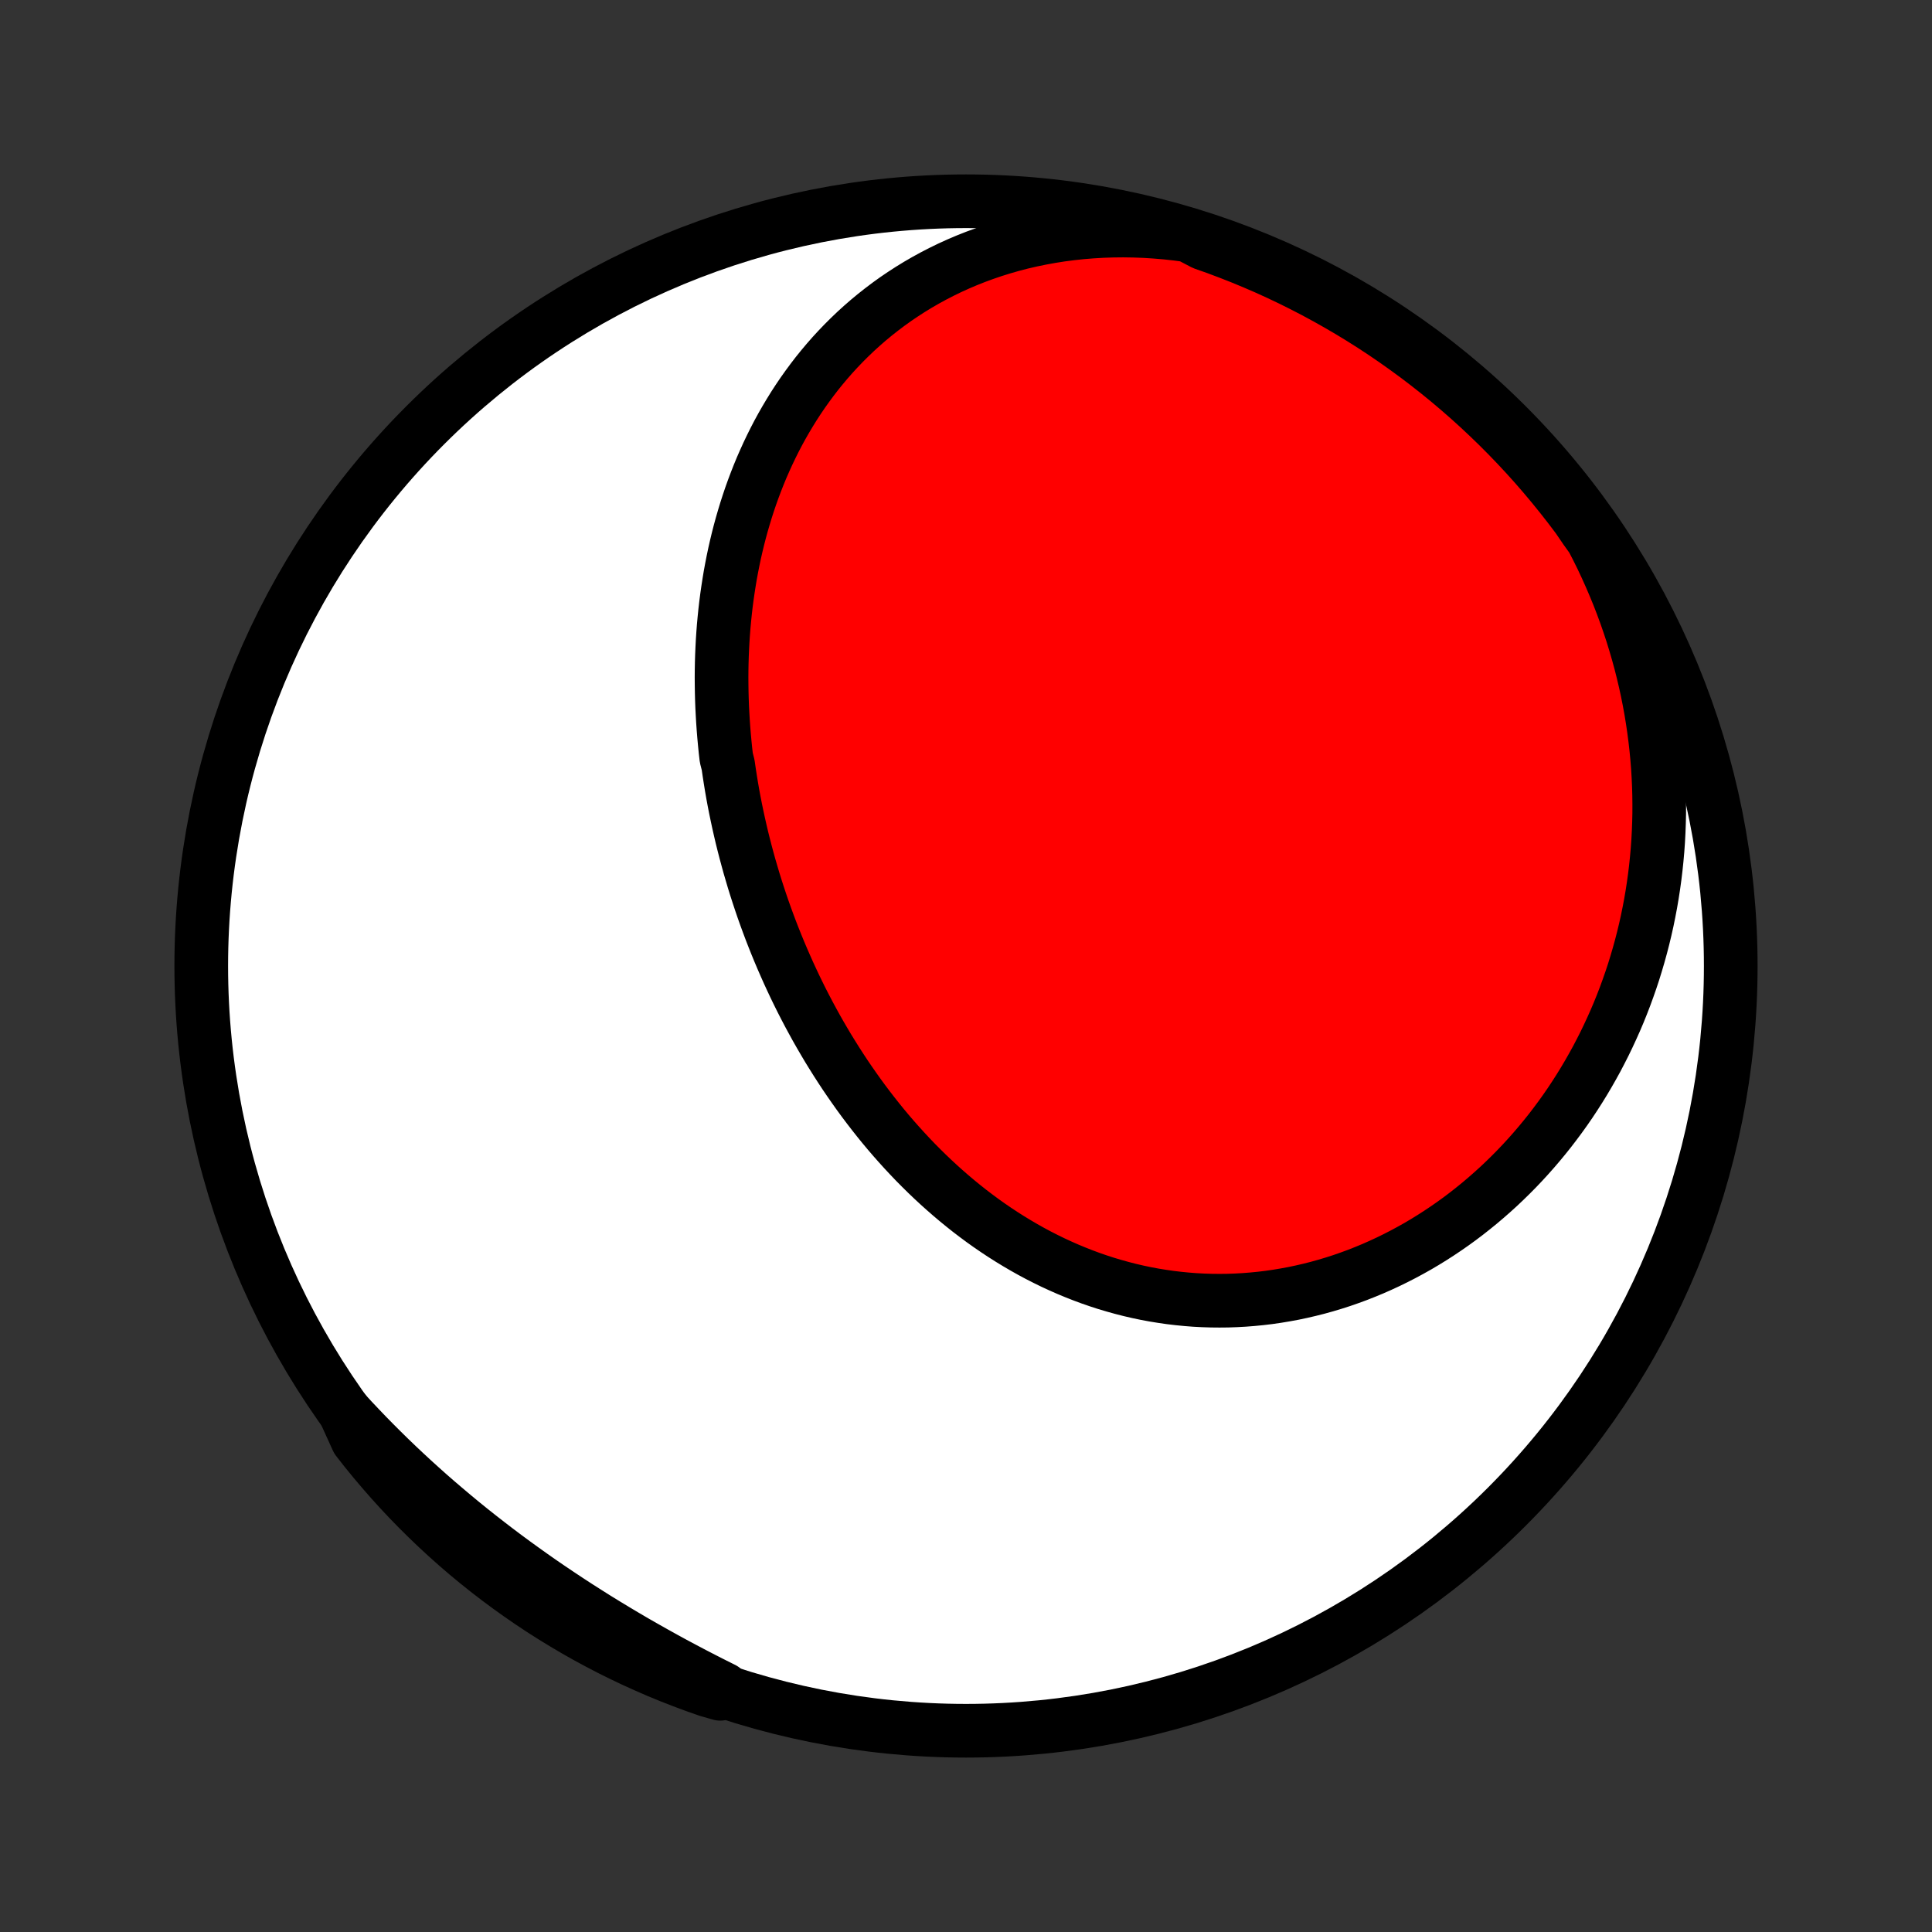 <?xml version="1.0" encoding="utf-8" standalone="no"?>
<!DOCTYPE svg PUBLIC "-//W3C//DTD SVG 1.1//EN"
  "http://www.w3.org/Graphics/SVG/1.1/DTD/svg11.dtd">
<!-- Created with matplotlib (http://matplotlib.org/) -->
<svg height="72pt" version="1.1" viewBox="0 0 72 72" width="72pt" xmlns="http://www.w3.org/2000/svg" xmlns:xlink="http://www.w3.org/1999/xlink">
 <rect x="0" y="0" width="72" height="72" fill="#333333" stroke="none"/>
 <defs>
  <style type="text/css">
*{stroke-linecap:butt;stroke-linejoin:round;}
  </style>
 </defs>
 <g id="figure_1">
  <g id="patch_1">
   <path d="
M0 72
L72 72
L72 0
L0 0
z
" style="fill:none;"/>
  </g>
  <g id="axes_1">
   <g id="PatchCollection_1">
    <defs>
     <path d="
M36 -7.5
C43.558 -7.5 50.808 -10.503 56.153 -15.848
C61.497 -21.192 64.5 -28.442 64.5 -36
C64.5 -43.558 61.497 -50.808 56.153 -56.153
C50.808 -61.497 43.558 -64.5 36 -64.5
C28.442 -64.5 21.192 -61.497 15.848 -56.153
C10.503 -50.808 7.5 -43.558 7.5 -36
C7.5 -28.442 10.503 -21.192 15.848 -15.848
C21.192 -10.503 28.442 -7.5 36 -7.5
z
" id="C0_0_a811fe30f3"/>
     <path d="
M44.285 -63.229
L43.878 -63.283
L43.472 -63.328
L43.067 -63.362
L42.664 -63.388
L42.263 -63.403
L41.865 -63.409
L41.469 -63.405
L41.077 -63.392
L40.687 -63.369
L40.302 -63.338
L39.92 -63.297
L39.542 -63.248
L39.168 -63.189
L38.799 -63.122
L38.435 -63.047
L38.075 -62.964
L37.721 -62.872
L37.372 -62.772
L37.029 -62.665
L36.691 -62.55
L36.359 -62.428
L36.033 -62.299
L35.713 -62.163
L35.398 -62.02
L35.09 -61.87
L34.789 -61.715
L34.493 -61.553
L34.204 -61.386
L33.922 -61.213
L33.645 -61.034
L33.375 -60.851
L33.112 -60.662
L32.855 -60.468
L32.604 -60.27
L32.36 -60.068
L32.122 -59.861
L31.89 -59.65
L31.665 -59.435
L31.446 -59.217
L31.233 -58.995
L31.026 -58.77
L30.826 -58.542
L30.631 -58.31
L30.442 -58.076
L30.26 -57.839
L30.083 -57.599
L29.912 -57.358
L29.746 -57.113
L29.586 -56.867
L29.432 -56.618
L29.283 -56.368
L29.139 -56.116
L29 -55.862
L28.867 -55.606
L28.739 -55.349
L28.616 -55.091
L28.498 -54.831
L28.384 -54.571
L28.276 -54.309
L28.172 -54.045
L28.073 -53.782
L27.978 -53.517
L27.888 -53.251
L27.802 -52.984
L27.721 -52.717
L27.643 -52.449
L27.57 -52.181
L27.501 -51.912
L27.436 -51.642
L27.375 -51.373
L27.318 -51.102
L27.265 -50.832
L27.215 -50.561
L27.17 -50.289
L27.128 -50.018
L27.089 -49.746
L27.054 -49.474
L27.023 -49.203
L26.995 -48.93
L26.97 -48.658
L26.949 -48.386
L26.931 -48.114
L26.917 -47.841
L26.905 -47.569
L26.897 -47.296
L26.892 -47.024
L26.89 -46.752
L26.892 -46.479
L26.896 -46.207
L26.903 -45.935
L26.913 -45.663
L26.927 -45.391
L26.943 -45.119
L26.962 -44.847
L26.984 -44.576
L27.009 -44.304
L27.036 -44.033
L27.067 -43.762
L27.136 -43.491
L27.175 -43.22
L27.217 -42.95
L27.261 -42.679
L27.308 -42.409
L27.358 -42.139
L27.411 -41.869
L27.467 -41.599
L27.525 -41.33
L27.586 -41.061
L27.649 -40.792
L27.716 -40.523
L27.785 -40.255
L27.857 -39.987
L27.931 -39.719
L28.009 -39.452
L28.088 -39.185
L28.171 -38.918
L28.257 -38.652
L28.345 -38.386
L28.436 -38.12
L28.53 -37.855
L28.627 -37.59
L28.726 -37.326
L28.829 -37.062
L28.934 -36.799
L29.042 -36.536
L29.153 -36.274
L29.267 -36.013
L29.383 -35.752
L29.503 -35.492
L29.625 -35.232
L29.751 -34.973
L29.879 -34.715
L30.011 -34.458
L30.145 -34.202
L30.283 -33.947
L30.423 -33.692
L30.567 -33.439
L30.714 -33.187
L30.863 -32.936
L31.017 -32.686
L31.173 -32.437
L31.332 -32.19
L31.494 -31.944
L31.66 -31.7
L31.829 -31.457
L32.001 -31.215
L32.176 -30.976
L32.355 -30.738
L32.537 -30.502
L32.722 -30.268
L32.91 -30.036
L33.102 -29.806
L33.297 -29.579
L33.496 -29.354
L33.698 -29.131
L33.903 -28.911
L34.111 -28.693
L34.323 -28.479
L34.538 -28.267
L34.757 -28.058
L34.979 -27.852
L35.204 -27.65
L35.432 -27.451
L35.664 -27.255
L35.899 -27.063
L36.137 -26.874
L36.379 -26.69
L36.623 -26.509
L36.871 -26.333
L37.122 -26.161
L37.376 -25.993
L37.633 -25.83
L37.894 -25.671
L38.157 -25.517
L38.422 -25.368
L38.691 -25.224
L38.963 -25.085
L39.237 -24.951
L39.514 -24.823
L39.793 -24.7
L40.075 -24.583
L40.359 -24.471
L40.645 -24.365
L40.934 -24.265
L41.224 -24.171
L41.517 -24.084
L41.811 -24.002
L42.108 -23.926
L42.405 -23.857
L42.705 -23.794
L43.005 -23.738
L43.307 -23.689
L43.611 -23.645
L43.915 -23.609
L44.22 -23.579
L44.526 -23.555
L44.832 -23.539
L45.139 -23.529
L45.446 -23.526
L45.753 -23.529
L46.06 -23.54
L46.368 -23.557
L46.675 -23.581
L46.981 -23.611
L47.288 -23.648
L47.593 -23.692
L47.898 -23.743
L48.202 -23.799
L48.504 -23.863
L48.806 -23.933
L49.106 -24.009
L49.405 -24.092
L49.702 -24.181
L49.998 -24.276
L50.291 -24.378
L50.583 -24.485
L50.872 -24.599
L51.16 -24.718
L51.445 -24.844
L51.728 -24.975
L52.008 -25.112
L52.285 -25.254
L52.56 -25.402
L52.833 -25.555
L53.102 -25.714
L53.368 -25.878
L53.631 -26.047
L53.891 -26.221
L54.148 -26.4
L54.402 -26.584
L54.652 -26.773
L54.898 -26.967
L55.142 -27.165
L55.381 -27.368
L55.617 -27.575
L55.85 -27.786
L56.078 -28.002
L56.303 -28.222
L56.524 -28.446
L56.741 -28.674
L56.954 -28.906
L57.163 -29.142
L57.368 -29.382
L57.569 -29.625
L57.766 -29.872
L57.958 -30.123
L58.147 -30.377
L58.331 -30.634
L58.511 -30.895
L58.686 -31.159
L58.857 -31.426
L59.024 -31.697
L59.186 -31.97
L59.344 -32.247
L59.498 -32.526
L59.646 -32.809
L59.791 -33.094
L59.93 -33.382
L60.065 -33.673
L60.196 -33.966
L60.322 -34.262
L60.443 -34.561
L60.559 -34.862
L60.67 -35.166
L60.777 -35.472
L60.879 -35.78
L60.975 -36.091
L61.067 -36.404
L61.154 -36.719
L61.236 -37.036
L61.313 -37.356
L61.385 -37.678
L61.451 -38.001
L61.513 -38.327
L61.569 -38.654
L61.62 -38.983
L61.666 -39.315
L61.706 -39.648
L61.741 -39.983
L61.771 -40.319
L61.795 -40.657
L61.813 -40.997
L61.826 -41.338
L61.834 -41.68
L61.835 -42.024
L61.831 -42.37
L61.821 -42.717
L61.805 -43.065
L61.784 -43.414
L61.756 -43.764
L61.722 -44.115
L61.682 -44.467
L61.636 -44.82
L61.584 -45.174
L61.526 -45.529
L61.461 -45.884
L61.39 -46.24
L61.312 -46.597
L61.228 -46.953
L61.138 -47.31
L61.04 -47.668
L60.936 -48.025
L60.826 -48.383
L60.708 -48.74
L60.584 -49.097
L60.453 -49.453
L60.315 -49.81
L60.169 -50.165
L60.017 -50.52
L59.858 -50.874
L59.692 -51.227
L59.518 -51.579
L59.337 -51.929
L59.087 -52.278
L58.792 -52.71
L58.49 -53.11
L58.181 -53.505
L57.865 -53.895
L57.543 -54.28
L57.214 -54.659
L56.879 -55.032
L56.537 -55.399
L56.189 -55.761
L55.835 -56.116
L55.475 -56.465
L55.109 -56.808
L54.737 -57.145
L54.359 -57.475
L53.976 -57.799
L53.587 -58.116
L53.193 -58.426
L52.794 -58.73
L52.389 -59.026
L51.98 -59.316
L51.566 -59.599
L51.147 -59.874
L50.723 -60.142
L50.295 -60.403
L49.862 -60.656
L49.426 -60.901
L48.985 -61.14
L48.54 -61.37
L48.092 -61.593
L47.639 -61.808
L47.184 -62.015
L46.724 -62.214
L46.262 -62.405
L45.796 -62.588
L45.328 -62.764
L44.856 -62.93
z
" id="C0_1_0a3152b603"/>
     <path d="
M12.852 -19.376
L13.12 -19.085
L13.393 -18.796
L13.668 -18.509
L13.947 -18.225
L14.229 -17.943
L14.514 -17.663
L14.802 -17.386
L15.094 -17.111
L15.389 -16.838
L15.687 -16.568
L15.988 -16.299
L16.292 -16.034
L16.6 -15.771
L16.91 -15.51
L17.223 -15.251
L17.539 -14.995
L17.858 -14.742
L18.18 -14.491
L18.504 -14.242
L18.831 -13.996
L19.161 -13.753
L19.494 -13.512
L19.829 -13.273
L20.166 -13.037
L20.506 -12.804
L20.848 -12.574
L21.192 -12.346
L21.539 -12.12
L21.888 -11.898
L22.238 -11.677
L22.591 -11.46
L22.946 -11.245
L23.302 -11.033
L23.66 -10.823
L24.02 -10.617
L24.382 -10.413
L24.745 -10.211
L25.109 -10.012
L25.475 -9.817
L25.842 -9.623
L26.21 -9.433
L26.579 -9.245
L26.95 -9.06
L26.841 -8.877
L26.372 -9.012
L25.905 -9.176
L25.442 -9.348
L24.981 -9.528
L24.524 -9.716
L24.071 -9.913
L23.621 -10.117
L23.175 -10.329
L22.732 -10.549
L22.294 -10.777
L21.86 -11.012
L21.43 -11.255
L21.005 -11.506
L20.584 -11.764
L20.168 -12.029
L19.757 -12.302
L19.351 -12.582
L18.95 -12.869
L18.554 -13.163
L18.163 -13.464
L17.778 -13.772
L17.398 -14.086
L17.024 -14.408
L16.656 -14.736
L16.294 -15.07
L15.938 -15.411
L15.587 -15.758
L15.243 -16.111
L14.906 -16.47
L14.574 -16.836
L14.25 -17.207
L13.931 -17.584
L13.62 -17.966
L13.316 -18.354
z
" id="C0_2_b6a2554ef4"/>
    </defs>
    <g clip-path="url(#p1bffca34e9)">
     <use style="fill:#ffffff;stroke:#000000;stroke-width:2.0;" x="0.0" xlink:href="#C0_0_a811fe30f3" y="72.0"/>
    </g>
    <g clip-path="url(#p1bffca34e9)">
     <use style="fill:#ff0000;stroke:#000000;stroke-width:2.0;" x="0.0" xlink:href="#C0_1_0a3152b603" y="72.0"/>
    </g>
    <g clip-path="url(#p1bffca34e9)">
     <use style="fill:#ff0000;stroke:#000000;stroke-width:2.0;" x="0.0" xlink:href="#C0_2_b6a2554ef4" y="72.0"/>
    </g>
   </g>
  </g>
 </g>
 <defs>
  <clipPath id="p1bffca34e9">
   <rect height="72.0" width="72.0" x="0.0" y="0.0"/>
  </clipPath>
 </defs>
</svg>
